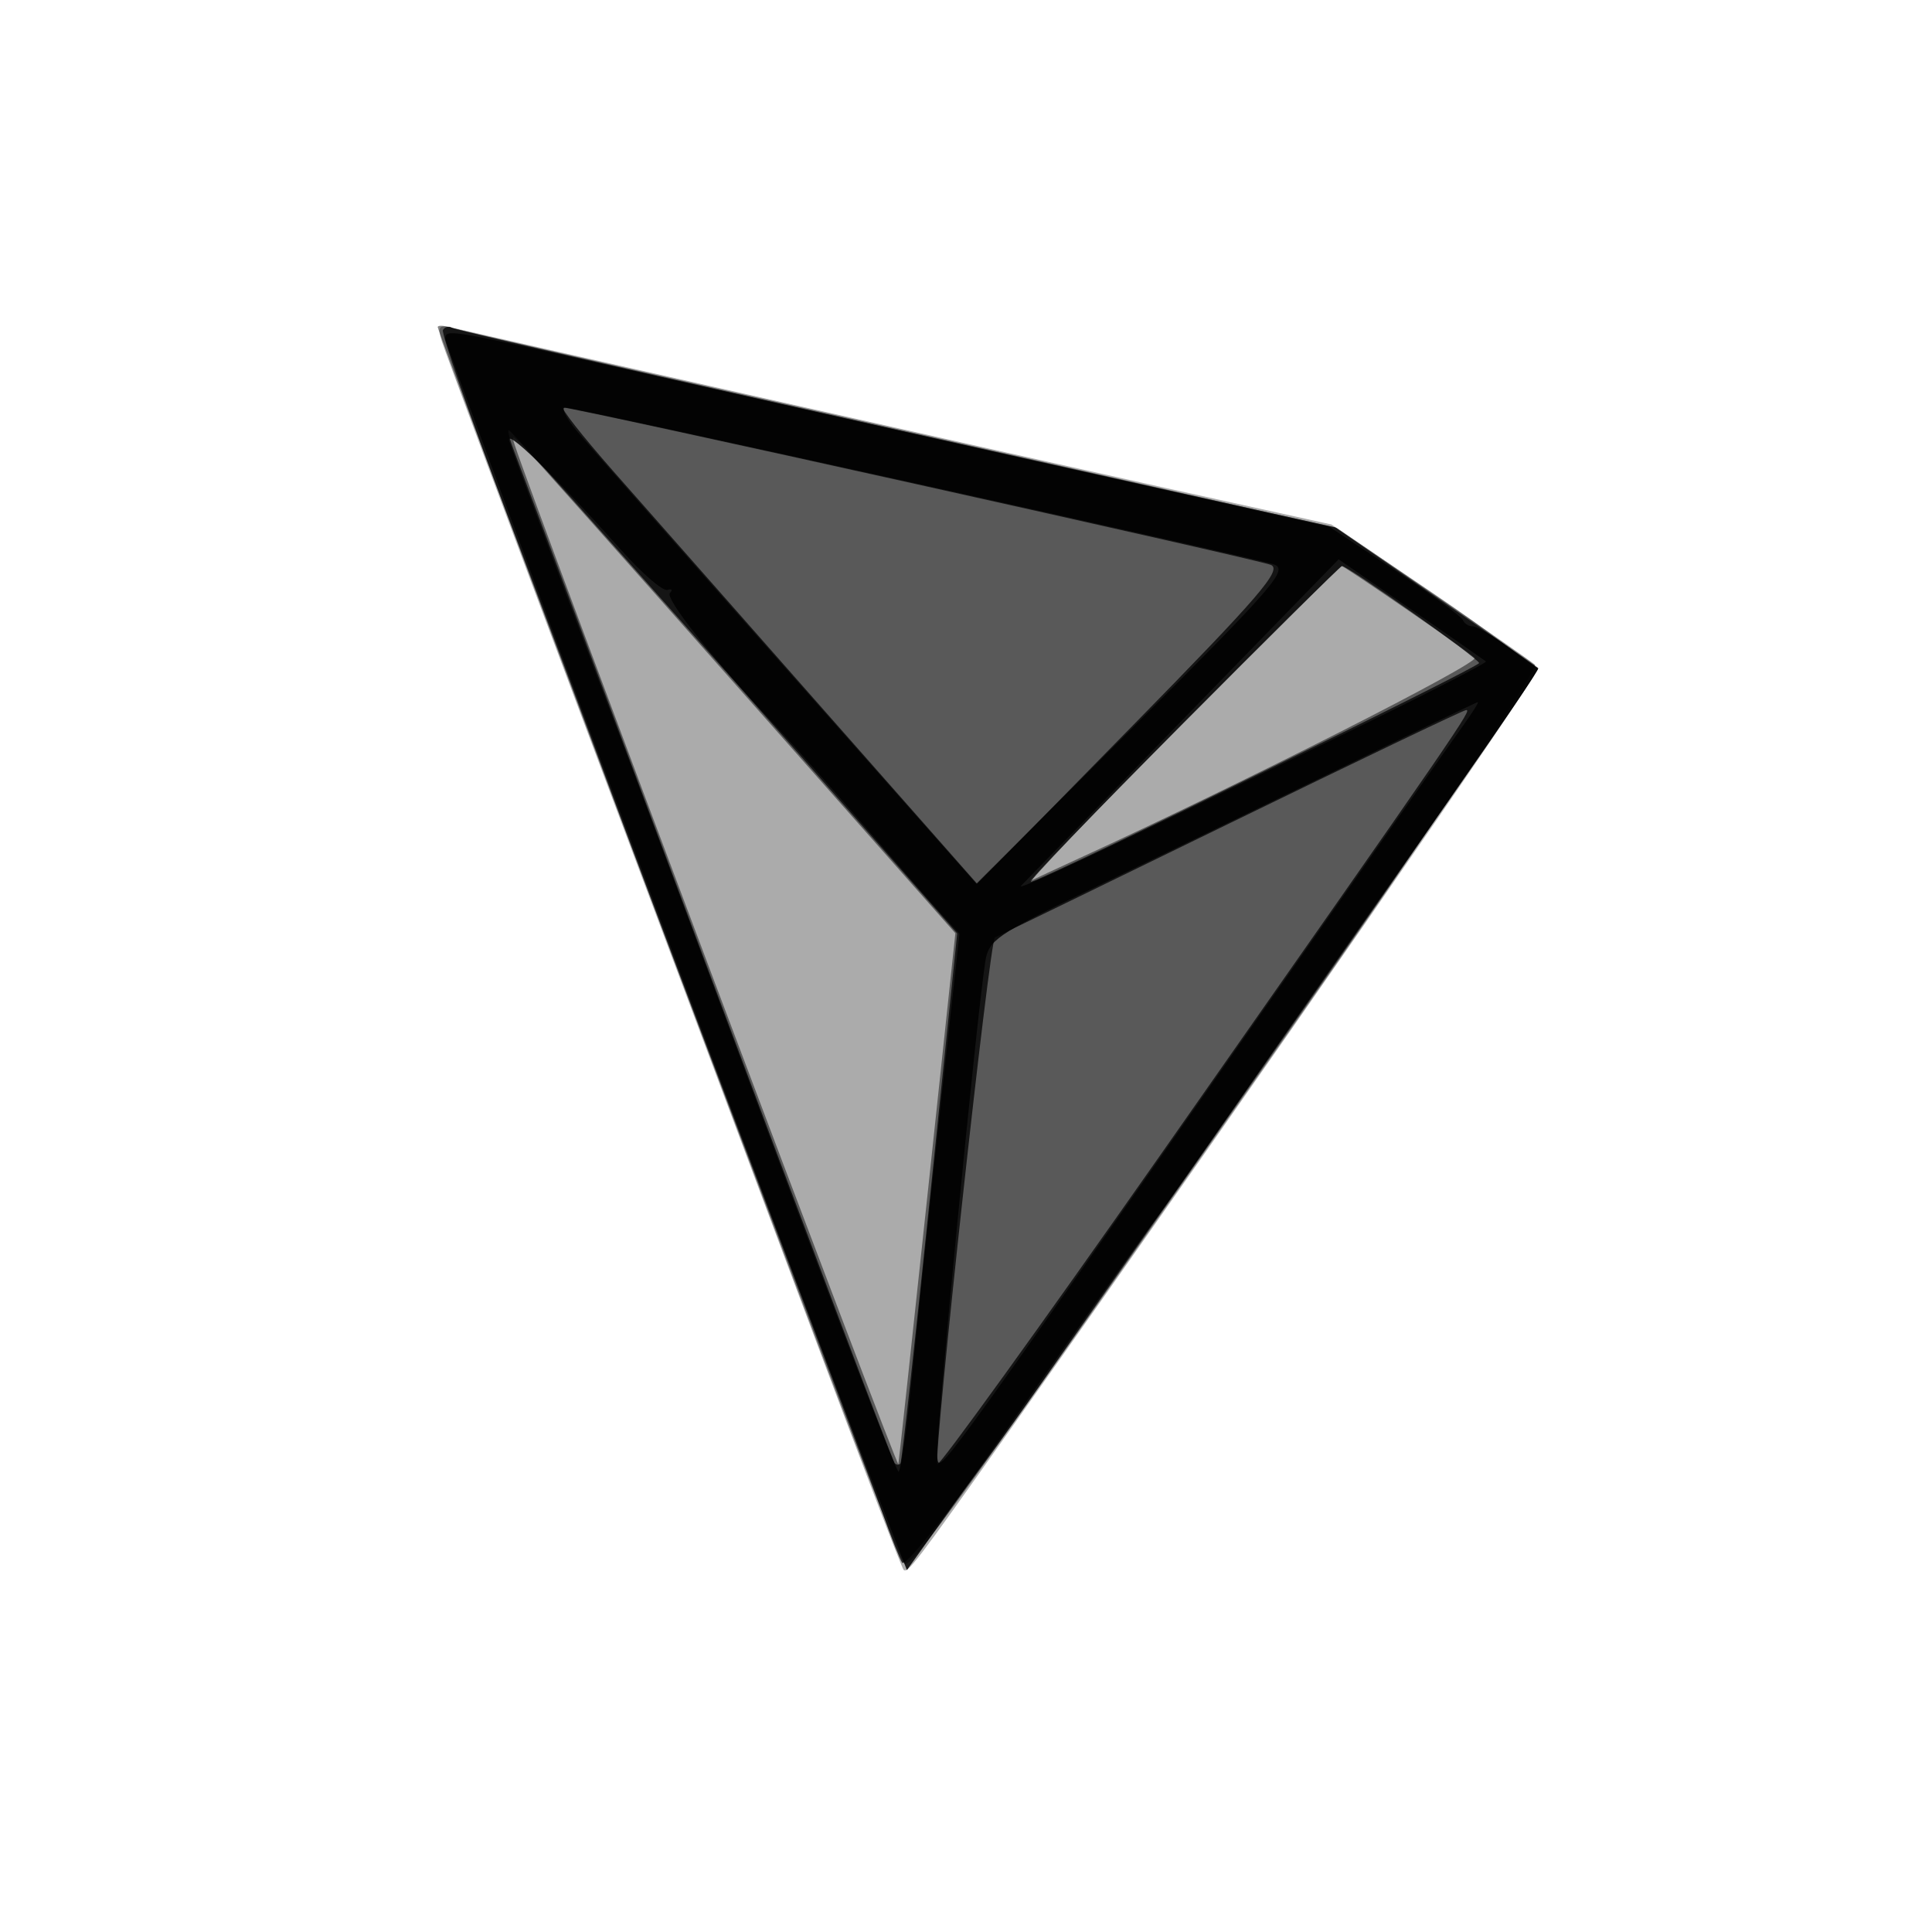 <svg xmlns="http://www.w3.org/2000/svg" width="256" height="256" viewBox="0 0 256 256" version="1.1">
	<path fill-opacity="0.329" d="M 58.540 45.211 C 58.924 46.470, 67.524 69.550, 77.649 96.500 C 87.775 123.450, 101.285 159.450, 107.672 176.500 C 114.059 193.550, 119.482 207.724, 119.724 207.998 C 120.232 208.574, 121.365 207.090, 133.401 190.080 C 168.479 140.507, 203.310 90.280, 203.396 89.145 C 203.453 88.400, 197.407 83.674, 189.959 78.644 L 176.418 69.497 154.459 64.660 C 136.215 60.640, 68.213 45.357, 60.170 43.469 C 58.122 42.988, 57.925 43.198, 58.540 45.211" stroke="none" fill="black" fill-rule="evenodd"/>
	<path fill-opacity="0.480" d="M 58 43.349 C 58 43.615, 67.176 68.283, 78.391 98.166 C 89.607 128.050, 101.567 159.925, 104.971 169 C 115.296 196.531, 119.167 206.467, 119.849 207.189 C 120.625 208.011, 126.793 199.472, 170.780 136.689 C 189.203 110.392, 203.877 88.521, 203.389 88.086 C 202.900 87.651, 196.792 83.394, 189.816 78.626 L 177.132 69.956 154.816 64.930 C 142.542 62.166, 116.525 56.318, 97 51.935 C 77.475 47.552, 60.712 43.718, 59.750 43.416 C 58.788 43.113, 58 43.083, 58 43.349 M 68.216 59 C 71.306 68.274, 118.884 194.660, 119.037 194 C 119.100 193.725, 120.826 177.787, 122.872 158.581 L 126.591 123.663 98.674 92.081 C 83.320 74.712, 70.073 59.825, 69.236 59 C 67.885 57.667, 67.772 57.667, 68.216 59 M 156.491 96.130 C 144.946 107.751, 135.950 117.031, 136.500 116.751 C 137.050 116.471, 139.975 115.108, 143 113.722 C 164.527 103.859, 196.186 87.807, 195.424 87.143 C 194.107 85.996, 178.123 75, 177.773 75 C 177.613 75, 168.036 84.508, 156.491 96.130" stroke="none" fill="black" fill-rule="evenodd"/>
	<path fill-opacity="0.764" d="M 58.690 43.734 C 58.443 44.155, 62.249 55.075, 67.147 68 C 72.045 80.925, 78.037 96.900, 80.462 103.500 C 82.887 110.100, 91.690 133.500, 100.024 155.500 C 108.359 177.500, 116.016 197.871, 117.041 200.769 C 118.067 203.667, 119.189 206.496, 119.535 207.057 C 120.039 207.872, 129.291 195.812, 140.016 180.361 C 140.832 179.185, 144.455 174.010, 148.066 168.861 C 190.518 108.333, 204.096 88.767, 203.824 88.518 C 203.646 88.356, 197.518 84.093, 190.206 79.047 L 176.912 69.870 152.706 64.502 C 101.015 53.038, 60.572 43.854, 59.871 43.420 C 59.468 43.171, 58.936 43.312, 58.690 43.734 M 81.175 62.330 C 85.204 66.912, 97.725 81.117, 109 93.897 L 129.500 117.133 149.874 96.362 C 167.009 78.893, 169.951 75.471, 168.374 74.842 C 166.507 74.096, 76.119 54, 74.632 54 C 74.202 54, 77.146 57.749, 81.175 62.330 M 68.118 59.750 C 68.706 61.263, 80.190 91.957, 93.638 127.961 C 107.085 163.964, 118.293 193.627, 118.544 193.877 C 118.795 194.128, 119.142 194.146, 119.315 193.917 C 119.488 193.687, 121.251 177.794, 123.233 158.597 L 126.835 123.694 115.726 111.097 C 88.335 80.039, 67.763 57, 67.421 57 C 67.217 57, 67.530 58.237, 68.118 59.750 M 156.491 96.110 C 144.946 107.721, 136.003 117.059, 136.617 116.860 C 139.857 115.816, 195.976 88.402, 195.987 87.859 C 195.999 87.285, 178.645 75, 177.821 75 C 177.635 75, 168.036 84.500, 156.491 96.110 M 163 109.057 C 146.225 117.239, 132.200 124.061, 131.834 124.217 C 131.135 124.514, 123.686 192.631, 124.202 194.006 C 124.366 194.442, 137.775 175.852, 154 152.695 C 194.049 95.533, 195.111 93.987, 194.253 94.090 C 193.839 94.139, 179.775 100.874, 163 109.057" stroke="none" fill="black" fill-rule="evenodd"/>
	<path fill-opacity="0.857" d="M 59 44.923 C 59 45.814, 108.012 176.868, 116.164 197.772 L 120.169 208.045 122.335 205.013 C 123.526 203.345, 125.850 200.088, 127.500 197.776 C 129.150 195.463, 135.085 187.030, 140.689 179.035 C 146.293 171.041, 151.746 163.375, 152.806 162 C 153.866 160.625, 158.464 154.100, 163.023 147.500 C 173.569 132.234, 176.953 127.384, 191.892 106.134 C 198.607 96.582, 203.966 88.689, 203.800 88.593 C 203.635 88.497, 201.843 87.200, 199.817 85.710 C 197.791 84.219, 195.691 83, 195.150 83 C 194.609 83, 194.017 82.618, 193.833 82.151 C 193.650 81.684, 189.603 78.718, 184.839 75.560 L 176.179 69.819 136.839 61.021 C 115.203 56.182, 89.290 50.373, 79.256 48.111 C 59.365 43.629, 59 43.572, 59 44.923 M 76.551 57.250 C 78.052 59.038, 90.552 73.237, 104.327 88.804 L 129.374 117.108 150.194 96.306 C 169.007 77.509, 170.796 75.434, 168.757 74.771 C 165.816 73.815, 76.255 54, 74.876 54 C 74.296 54, 75.050 55.462, 76.551 57.250 M 67.498 58.500 C 68.899 62.458, 80.197 92.599, 81.929 97 C 82.903 99.475, 91.530 122.537, 101.100 148.249 C 110.670 173.961, 118.748 194.999, 119.052 194.999 C 119.355 195, 120.166 189.262, 120.855 182.250 C 121.543 175.237, 123.237 159.205, 124.619 146.623 L 127.131 123.746 124.744 121.123 C 123.431 119.680, 118.860 114.450, 114.585 109.500 C 110.310 104.550, 104.919 98.475, 102.604 96 C 94.233 87.050, 88.064 79.270, 88.774 78.559 C 89.173 78.160, 89.015 77.983, 88.421 78.167 C 87.828 78.350, 85.128 76.026, 82.421 73.002 C 73.329 62.844, 66.784 56.484, 67.498 58.500 M 156.729 95.348 C 145.374 107.028, 135.730 116.937, 135.298 117.368 C 134.434 118.233, 147.104 112.281, 177.392 97.596 C 188.333 92.291, 197.108 87.811, 196.892 87.639 C 196.676 87.467, 192.197 84.354, 186.938 80.720 L 177.375 74.112 156.729 95.348 M 176.500 102.329 C 166.050 107.423, 151.544 114.459, 144.264 117.964 C 132.027 123.856, 130.992 124.569, 130.554 127.418 C 129.322 135.443, 123.902 191.264, 124.182 193.046 C 124.523 195.217, 122.930 197.399, 167.329 133.968 C 180.623 114.975, 192.543 97.987, 193.818 96.218 C 195.093 94.448, 195.993 93.015, 195.818 93.033 C 195.643 93.052, 186.950 97.235, 176.500 102.329" stroke="none" fill="black" fill-rule="evenodd"/>
</svg>